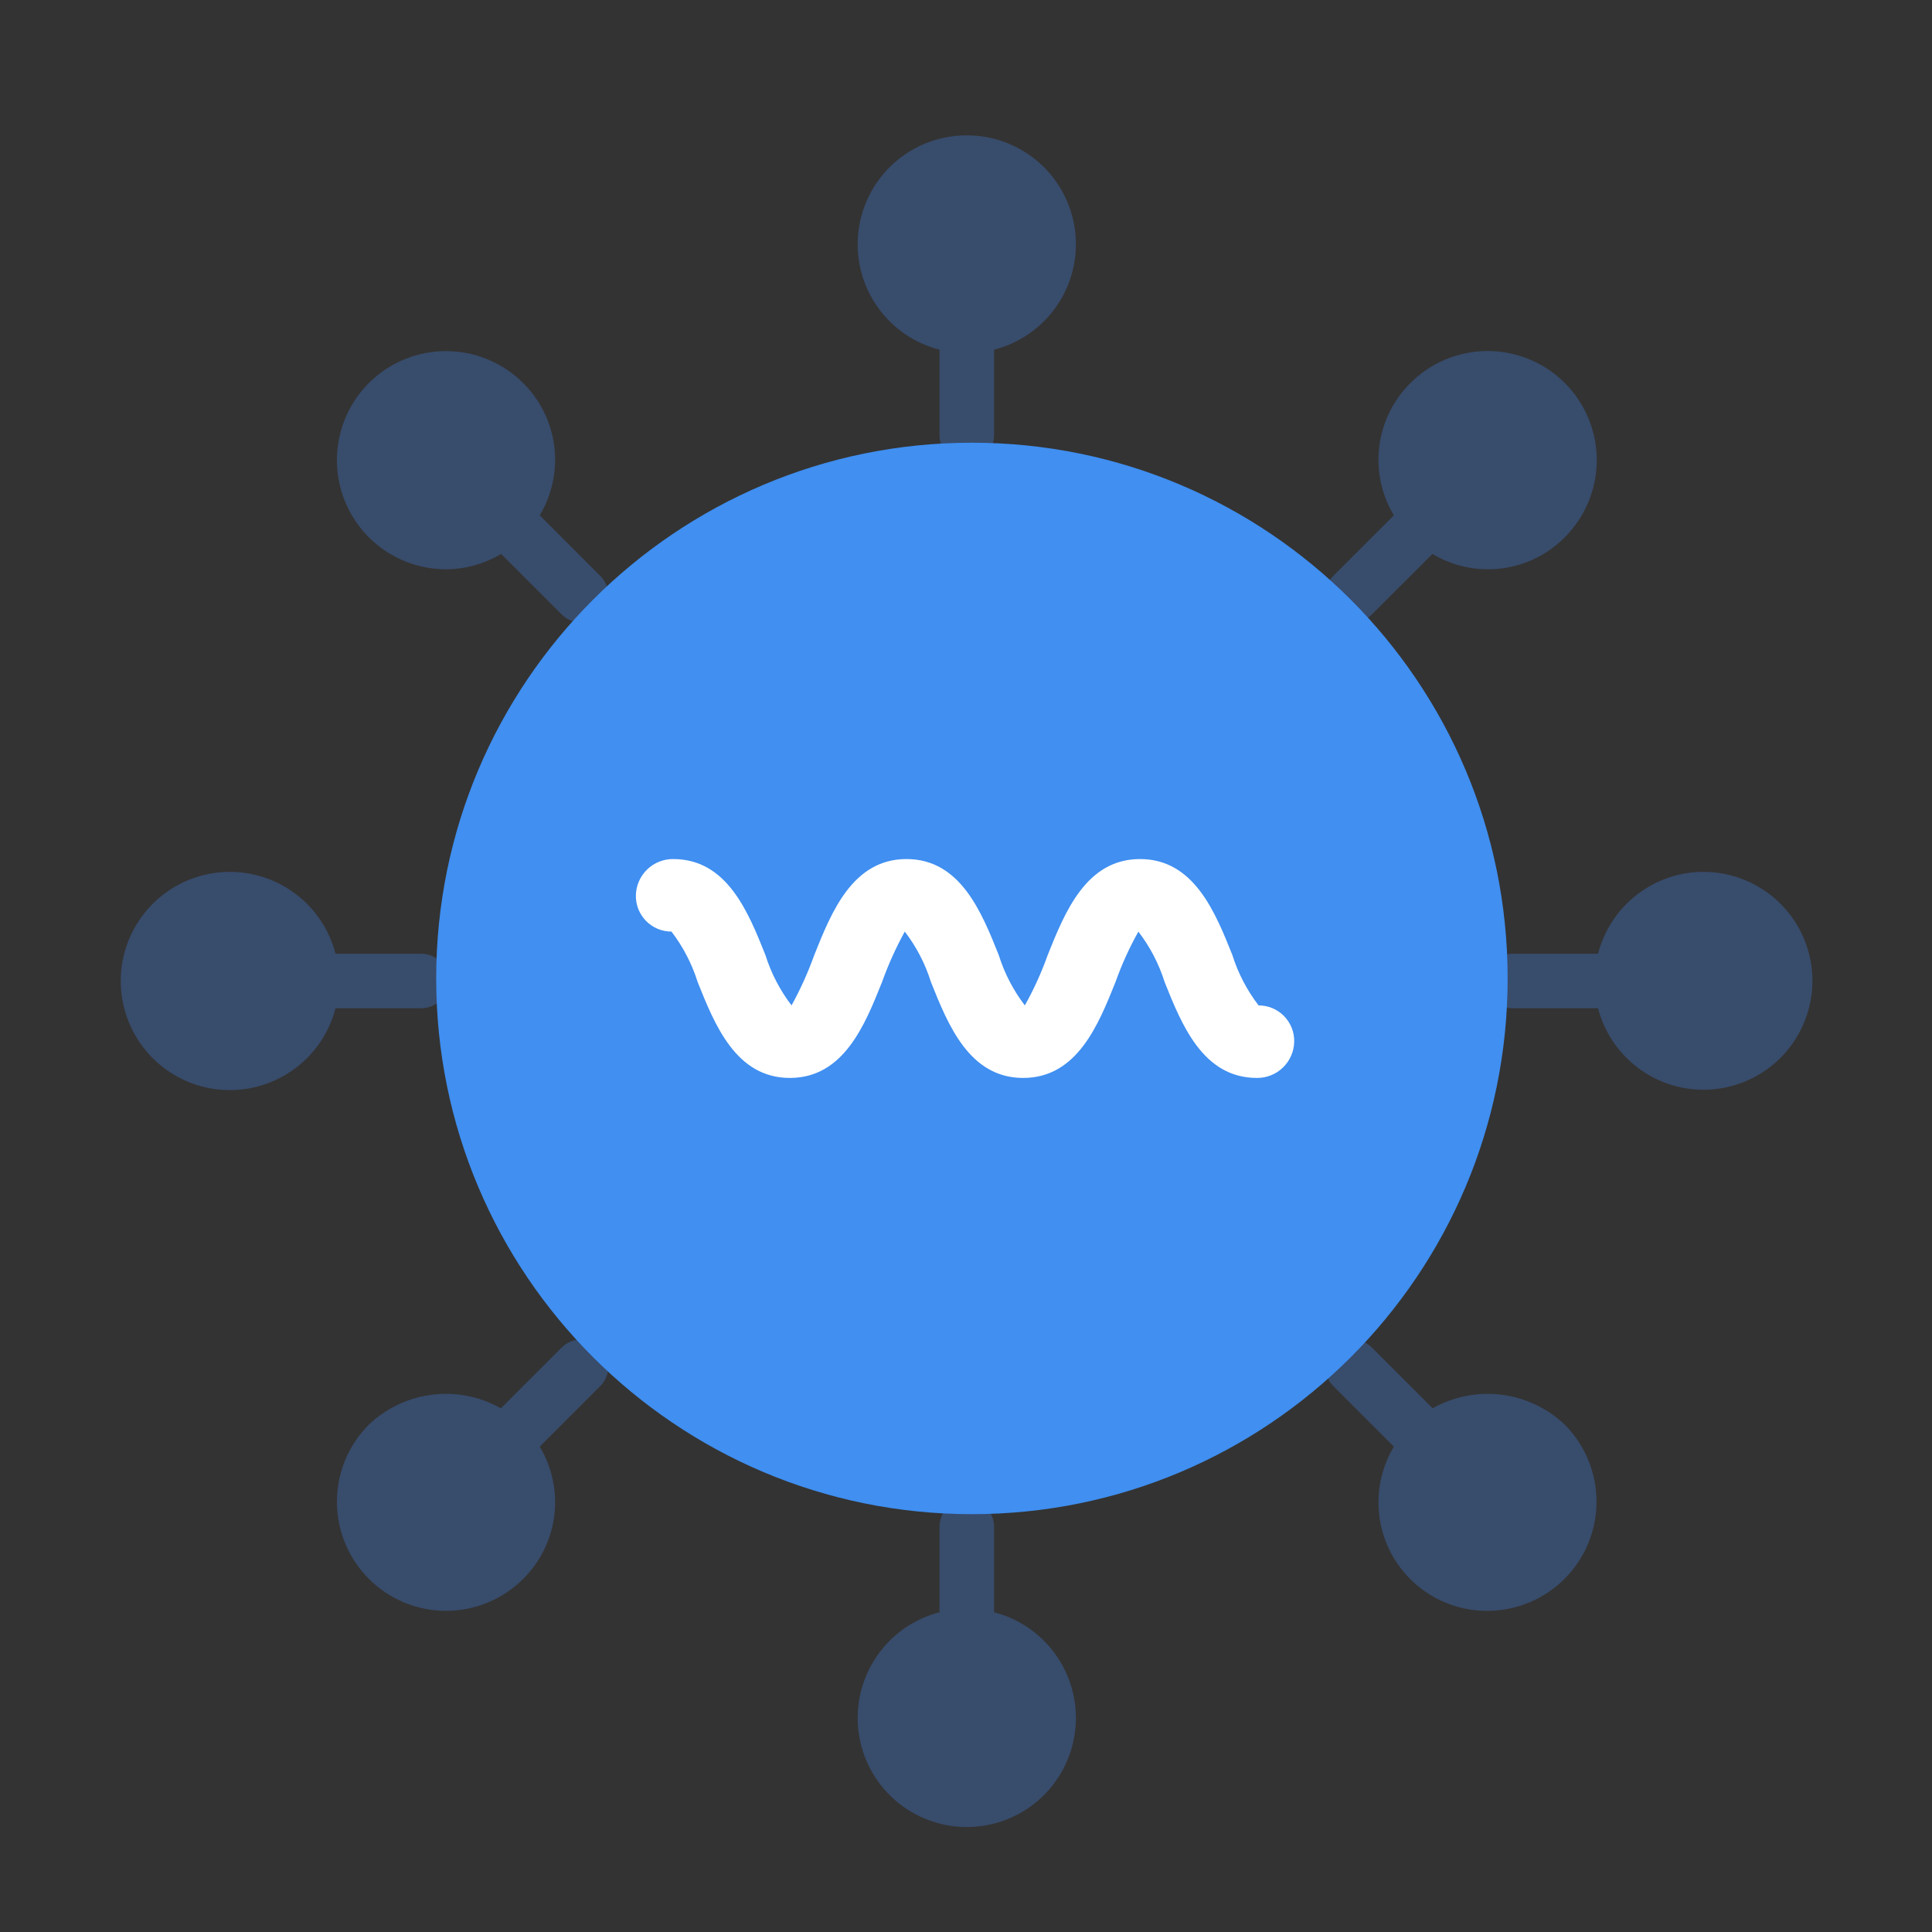 <svg width="48" height="48" viewBox="0 0 48 48" fill="none" xmlns="http://www.w3.org/2000/svg">
<rect x="0" y="0" width="48" height="48" fill="#333333" stroke="none"/>
<g clip-path="url(#clip0_677_6733)">
<path d="M24.02 3.363C23.36 3.362 22.723 3.601 22.228 4.036C21.733 4.471 21.413 5.073 21.33 5.727C21.247 6.381 21.405 7.043 21.776 7.588C22.146 8.133 22.703 8.525 23.342 8.688V10.818C23.342 10.998 23.413 11.17 23.54 11.297C23.667 11.424 23.84 11.496 24.02 11.496C24.199 11.496 24.372 11.424 24.499 11.297C24.626 11.17 24.697 10.998 24.697 10.818V8.688C25.336 8.525 25.893 8.133 26.263 7.588C26.634 7.043 26.792 6.381 26.709 5.727C26.626 5.073 26.306 4.471 25.811 4.036C25.316 3.601 24.679 3.362 24.02 3.363ZM24.697 40.056V37.927C24.697 37.747 24.626 37.575 24.499 37.448C24.372 37.321 24.199 37.249 24.02 37.249C23.84 37.249 23.667 37.321 23.54 37.448C23.413 37.575 23.342 37.747 23.342 37.927V40.056C22.703 40.221 22.146 40.613 21.776 41.16C21.406 41.706 21.247 42.368 21.33 43.023C21.413 43.677 21.732 44.279 22.227 44.715C22.723 45.151 23.36 45.392 24.02 45.392C24.679 45.392 25.317 45.151 25.812 44.715C26.307 44.279 26.626 43.677 26.709 43.023C26.792 42.368 26.634 41.706 26.263 41.16C25.893 40.613 25.336 40.221 24.697 40.056ZM42.318 21.661C41.719 21.663 41.137 21.864 40.664 22.232C40.191 22.6 39.853 23.114 39.703 23.695H37.574C37.394 23.695 37.222 23.766 37.095 23.893C36.968 24.02 36.896 24.193 36.896 24.372C36.896 24.552 36.968 24.724 37.095 24.852C37.222 24.979 37.394 25.05 37.574 25.05H39.703C39.831 25.54 40.093 25.984 40.461 26.332C40.828 26.68 41.286 26.919 41.782 27.02C42.278 27.121 42.792 27.081 43.266 26.904C43.741 26.728 44.156 26.422 44.465 26.021C44.774 25.62 44.965 25.141 45.016 24.637C45.066 24.134 44.974 23.626 44.751 23.172C44.527 22.718 44.18 22.336 43.75 22.069C43.321 21.802 42.824 21.661 42.318 21.661ZM10.465 25.05C10.645 25.05 10.817 24.979 10.944 24.852C11.071 24.724 11.143 24.552 11.143 24.372C11.143 24.193 11.071 24.02 10.944 23.893C10.817 23.766 10.645 23.695 10.465 23.695H8.336C8.171 23.056 7.778 22.499 7.232 22.129C6.686 21.758 6.024 21.6 5.369 21.683C4.715 21.766 4.113 22.085 3.677 22.58C3.241 23.075 3 23.712 3 24.372C3 25.032 3.241 25.669 3.677 26.164C4.113 26.66 4.715 26.979 5.369 27.062C6.024 27.145 6.686 26.986 7.232 26.616C7.778 26.246 8.171 25.689 8.336 25.05H10.465ZM35.594 34.989L34.083 33.478C34.02 33.415 33.946 33.365 33.863 33.331C33.781 33.297 33.693 33.279 33.604 33.279C33.515 33.279 33.427 33.297 33.345 33.331C33.262 33.365 33.188 33.415 33.125 33.478C33.062 33.541 33.012 33.615 32.978 33.697C32.944 33.78 32.926 33.868 32.926 33.957C32.926 34.046 32.944 34.134 32.978 34.216C33.012 34.298 33.062 34.373 33.125 34.436L34.63 35.941C34.385 36.352 34.253 36.82 34.248 37.298C34.243 37.776 34.365 38.246 34.602 38.662C34.839 39.077 35.182 39.422 35.596 39.66C36.01 39.899 36.48 40.024 36.959 40.021C37.494 40.019 38.017 39.86 38.462 39.562C38.906 39.264 39.253 38.841 39.458 38.346C39.663 37.852 39.717 37.307 39.613 36.782C39.51 36.257 39.253 35.774 38.876 35.395C38.444 34.985 37.892 34.724 37.302 34.651C36.711 34.578 36.113 34.697 35.594 34.989ZM13.409 12.803C13.718 12.288 13.845 11.685 13.771 11.089C13.696 10.493 13.424 9.939 12.997 9.516C12.682 9.201 12.294 8.969 11.867 8.839C11.441 8.71 10.989 8.688 10.552 8.775C10.114 8.862 9.705 9.055 9.361 9.338C9.016 9.621 8.747 9.984 8.576 10.396C8.406 10.808 8.339 11.256 8.383 11.699C8.427 12.143 8.579 12.569 8.827 12.94C9.074 13.31 9.41 13.614 9.803 13.824C10.196 14.034 10.635 14.144 11.081 14.144C11.563 14.142 12.037 14.01 12.45 13.762L13.956 15.267C14.083 15.394 14.255 15.466 14.435 15.466C14.615 15.466 14.787 15.394 14.914 15.267C15.041 15.14 15.113 14.968 15.113 14.788C15.113 14.608 15.041 14.436 14.914 14.309L13.409 12.803ZM34.083 15.267L35.589 13.762C36.104 14.071 36.707 14.198 37.303 14.123C37.899 14.049 38.453 13.777 38.876 13.35C39.127 13.098 39.327 12.8 39.464 12.471C39.6 12.142 39.671 11.789 39.671 11.433C39.671 11.077 39.601 10.724 39.465 10.395C39.328 10.066 39.129 9.767 38.877 9.515C38.625 9.263 38.326 9.064 37.997 8.927C37.668 8.791 37.315 8.721 36.959 8.721C36.603 8.721 36.25 8.792 35.921 8.928C35.592 9.064 35.294 9.264 35.042 9.516C34.615 9.939 34.343 10.493 34.268 11.089C34.194 11.685 34.321 12.288 34.63 12.803L33.125 14.309C33.062 14.372 33.012 14.446 32.978 14.529C32.944 14.611 32.926 14.699 32.926 14.788C32.926 14.877 32.944 14.965 32.978 15.047C33.012 15.13 33.062 15.204 33.125 15.267C33.188 15.33 33.262 15.38 33.345 15.414C33.427 15.448 33.515 15.466 33.604 15.466C33.693 15.466 33.781 15.448 33.863 15.414C33.946 15.38 34.02 15.33 34.083 15.267ZM13.956 33.478L12.445 34.989C11.926 34.697 11.328 34.578 10.737 34.651C10.147 34.724 9.595 34.985 9.164 35.395C8.656 35.903 8.371 36.592 8.371 37.311C8.371 38.03 8.657 38.719 9.165 39.227C9.673 39.735 10.362 40.021 11.081 40.021C11.8 40.021 12.489 39.736 12.997 39.228C13.424 38.806 13.696 38.252 13.771 37.656C13.845 37.06 13.718 36.456 13.409 35.941L14.914 34.436C14.977 34.373 15.027 34.298 15.061 34.216C15.095 34.134 15.113 34.046 15.113 33.957C15.113 33.868 15.095 33.78 15.061 33.697C15.027 33.615 14.977 33.541 14.914 33.478C14.851 33.415 14.777 33.365 14.694 33.331C14.612 33.297 14.524 33.279 14.435 33.279C14.346 33.279 14.258 33.297 14.176 33.331C14.094 33.365 14.019 33.415 13.956 33.478Z" fill="#384C6C"/>
<path d="M24.147 37.619C31.498 37.619 37.457 31.66 37.457 24.309C37.457 16.958 31.498 10.999 24.147 10.999C16.797 10.999 10.837 16.958 10.837 24.309C10.837 31.66 16.797 37.619 24.147 37.619Z" fill="#408FF1"/>
<path d="M31.228 26.781C29.888 26.781 29.36 25.461 28.935 24.399C28.793 23.947 28.572 23.522 28.283 23.146C28.058 23.547 27.868 23.966 27.714 24.399C27.289 25.46 26.76 26.781 25.42 26.781C24.082 26.781 23.553 25.46 23.129 24.398C22.988 23.946 22.768 23.522 22.479 23.145C22.258 23.547 22.069 23.966 21.914 24.398C21.49 25.46 20.962 26.781 19.624 26.781C18.285 26.781 17.757 25.46 17.333 24.398C17.191 23.946 16.971 23.522 16.683 23.145C16.566 23.145 16.449 23.122 16.34 23.077C16.232 23.031 16.134 22.965 16.051 22.881C15.969 22.797 15.904 22.697 15.86 22.588C15.817 22.479 15.796 22.362 15.798 22.244C15.803 22.002 15.903 21.772 16.077 21.603C16.25 21.434 16.484 21.341 16.726 21.343C18.064 21.343 18.592 22.664 19.016 23.726C19.158 24.178 19.378 24.603 19.666 24.979C19.887 24.577 20.076 24.158 20.231 23.726C20.655 22.664 21.183 21.343 22.521 21.343C23.86 21.343 24.388 22.664 24.813 23.726C24.954 24.178 25.174 24.603 25.462 24.979C25.686 24.578 25.877 24.158 26.031 23.725C26.456 22.664 26.985 21.343 28.324 21.343C29.664 21.343 30.192 22.664 30.617 23.725C30.759 24.178 30.98 24.602 31.269 24.979C31.386 24.979 31.503 25.002 31.611 25.047C31.72 25.093 31.818 25.159 31.901 25.243C31.983 25.327 32.048 25.427 32.092 25.536C32.135 25.645 32.157 25.762 32.154 25.88C32.15 26.122 32.05 26.352 31.876 26.521C31.703 26.69 31.47 26.783 31.228 26.781Z" fill="white"/>
</g>
<defs>
<clipPath id="clip0_677_6733">
<rect width="42.6" height="42.6" fill="white" transform="translate(3 3)"/>
</clipPath>
</defs>
</svg>
